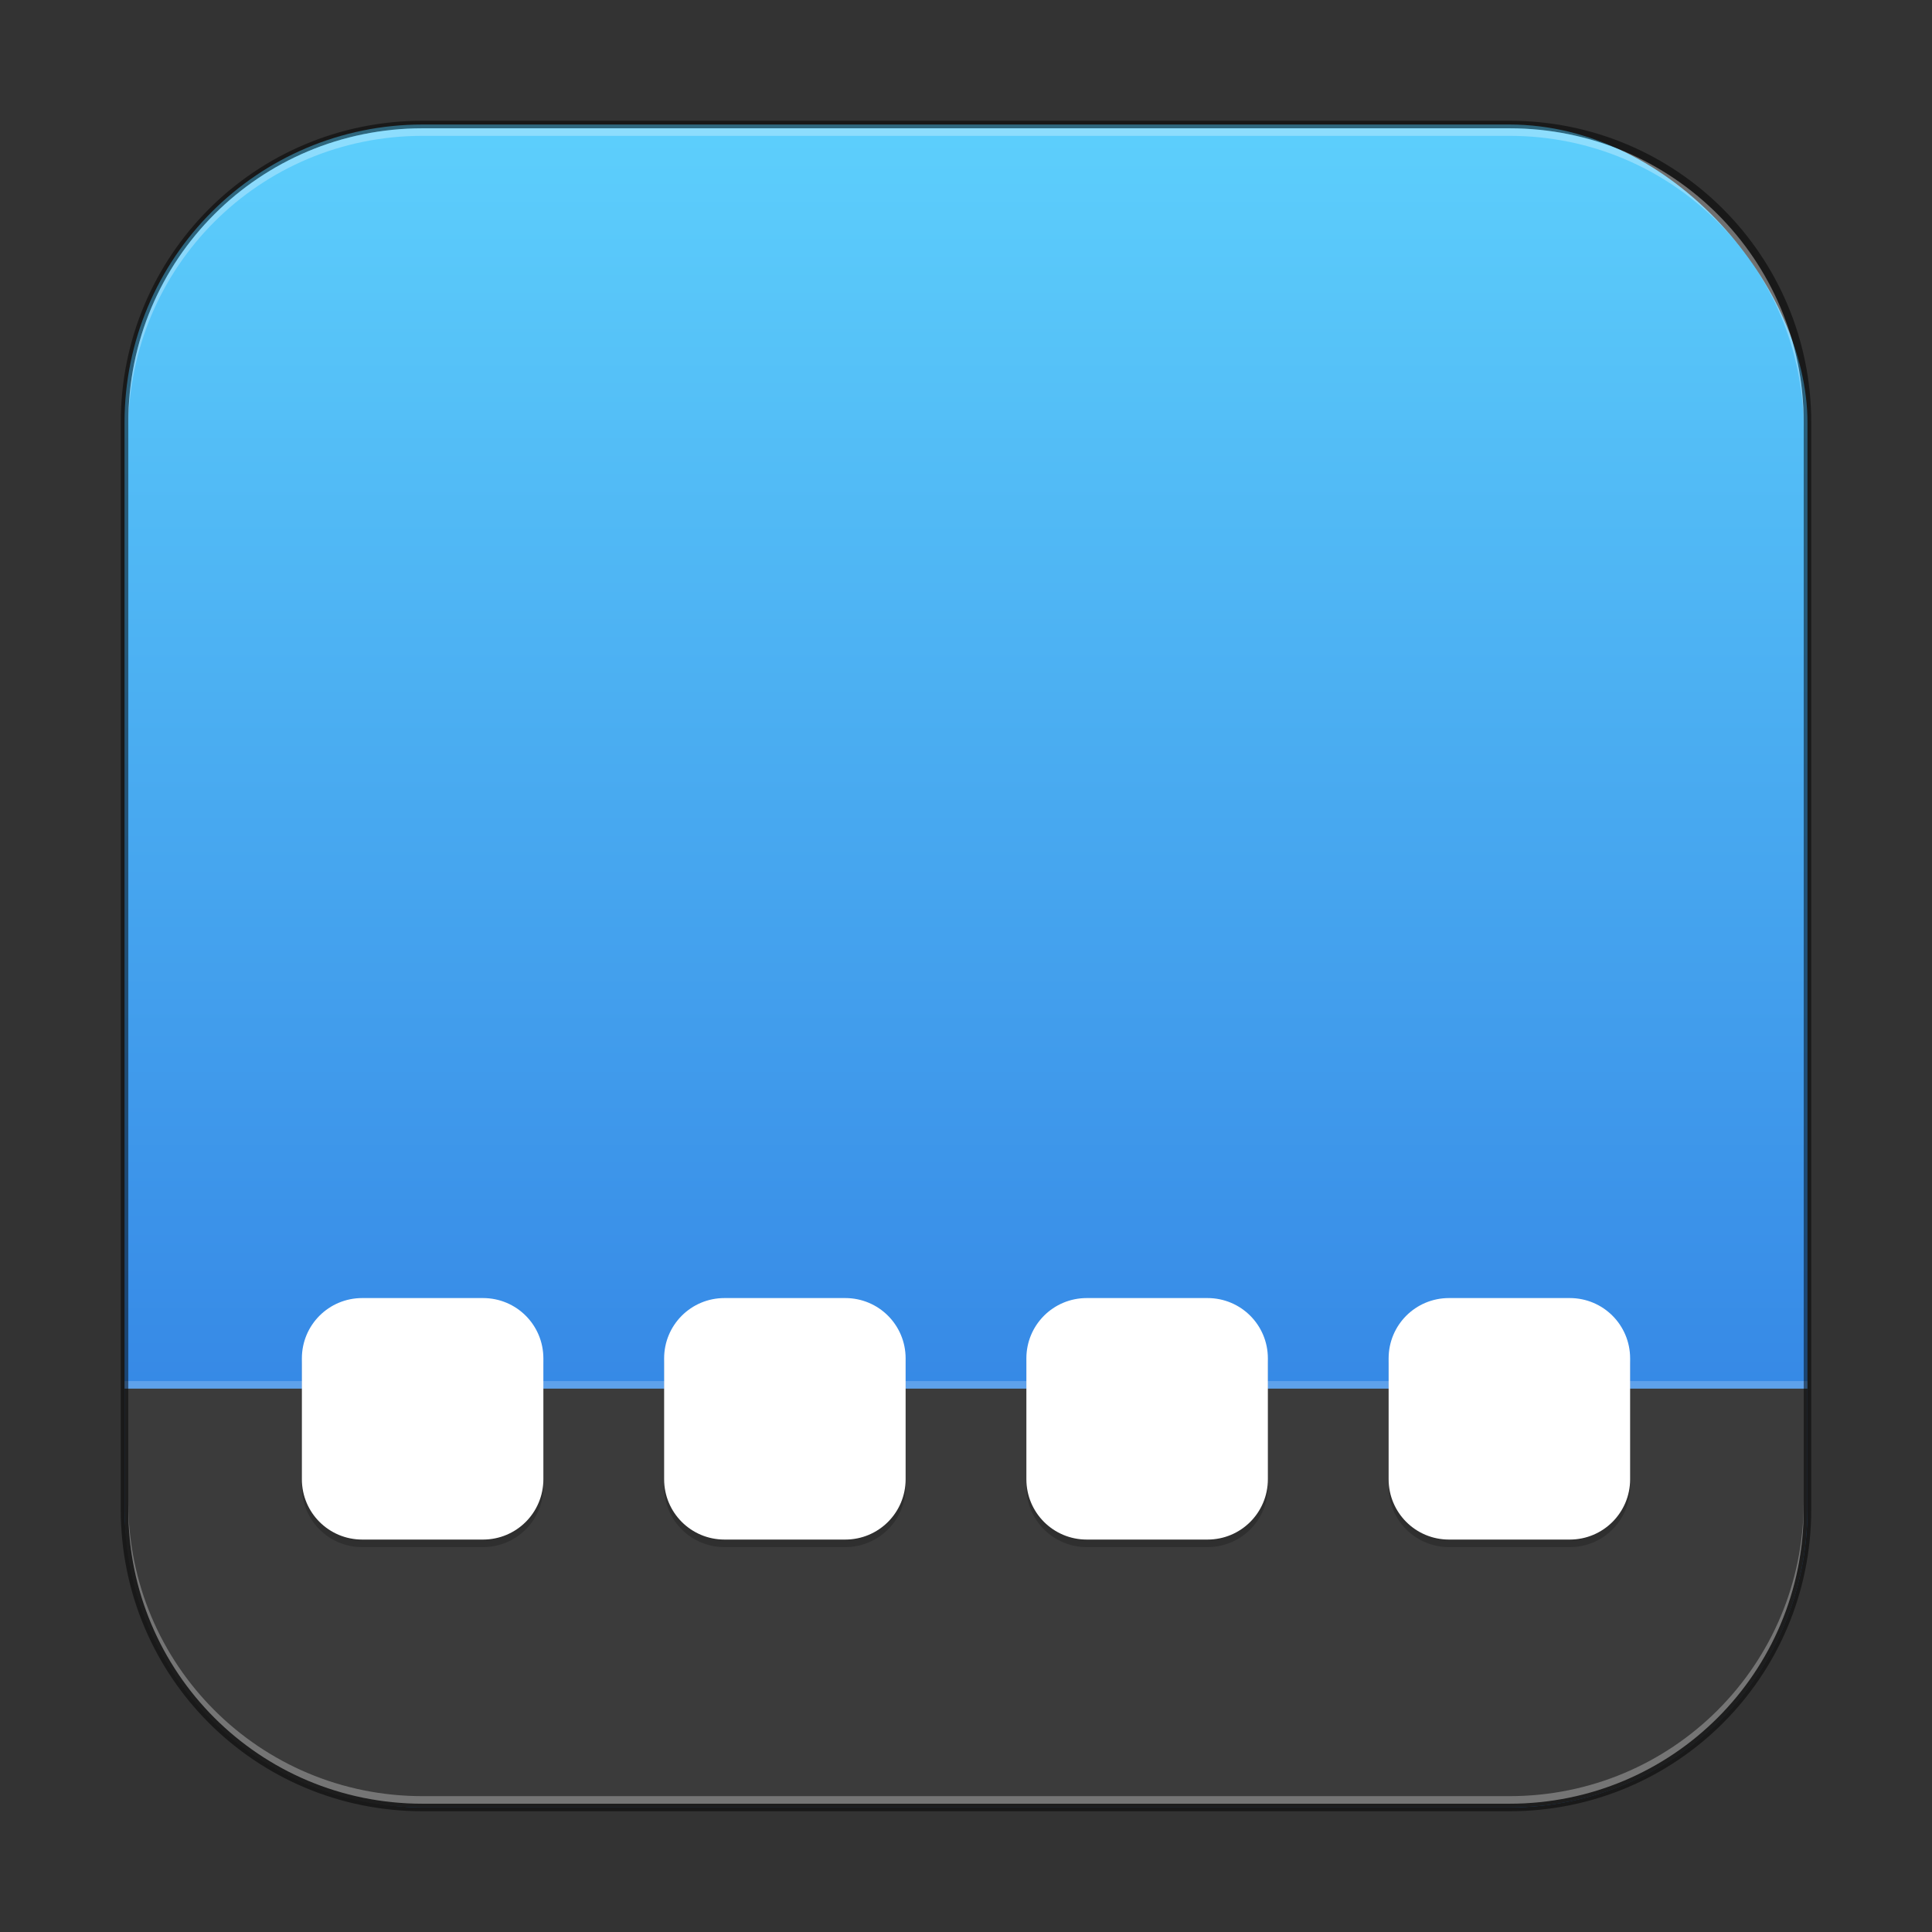 <?xml version="1.0" encoding="UTF-8" standalone="no"?>
<!-- Created with Inkscape (http://www.inkscape.org/) -->

<svg
   width="256"
   height="256"
   viewBox="0 0 256 256"
   version="1.1"
   id="svg5"
   sodipodi:docname="cs-applets.svg"
   inkscape:version="1.2.1 (9c6d41e410, 2022-07-14)"
   xmlns:inkscape="http://www.inkscape.org/namespaces/inkscape"
   xmlns:sodipodi="http://sodipodi.sourceforge.net/DTD/sodipodi-0.dtd"
   xmlns:xlink="http://www.w3.org/1999/xlink"
   xmlns="http://www.w3.org/2000/svg"
   xmlns:svg="http://www.w3.org/2000/svg">
  <rect x="0" y="0" width="256" height="256" fill="#333333" stroke="none"/>
  <sodipodi:namedview
     id="namedview7"
     pagecolor="#ffffff"
     bordercolor="#666666"
     borderopacity="1.0"
     inkscape:showpageshadow="2"
     inkscape:pageopacity="0.0"
     inkscape:pagecheckerboard="0"
     inkscape:deskcolor="#d1d1d1"
     inkscape:document-units="px"
     showgrid="false"
     inkscape:zoom="2"
     inkscape:cx="113"
     inkscape:cy="184.75"
     inkscape:window-width="1920"
     inkscape:window-height="1007"
     inkscape:window-x="0"
     inkscape:window-y="0"
     inkscape:window-maximized="1"
     inkscape:current-layer="svg5" />
  <defs
     id="defs2">
    <linearGradient
       inkscape:collect="always"
       xlink:href="#linearGradient21236"
       id="linearGradient3525"
       x1="32"
       y1="45.812"
       x2="32"
       y2="4.377"
       gradientUnits="userSpaceOnUse"
       gradientTransform="matrix(4.055,0,0,4.055,-1.745,-1.745)" />
    <linearGradient
       inkscape:collect="always"
       id="linearGradient21236">
      <stop
         style="stop-color:#3689e6;stop-opacity:1;"
         offset="0"
         id="stop21232" />
      <stop
         style="stop-color:#5dcffc;stop-opacity:1;"
         offset="1"
         id="stop21234" />
    </linearGradient>
  </defs>
  <rect
     style="fill:url(#linearGradient3525);fill-opacity:1;stroke:none;stroke-width:4.055"
     id="rect184"
     width="223"
     height="223"
     x="16.5"
     y="16.5"
     ry="39.5" />
  <path
     id="rect348"
     style="fill:#3b3b3b;fill-opacity:1;stroke-width:4;stroke-linejoin:round"
     d="M 56,239.5 C 34.117,239.5 16.5,221.883 16.5,200 v -16 h 223 v 16 c 0,21.883 -17.617,39.5 -39.5,39.5 z" />
  <rect
     style="opacity:0.2;fill:#ffffff;stroke-width:1.867;stroke-linejoin:round"
     id="rect581"
     width="223"
     height="1"
     x="16.5"
     y="183" />
  <path
     d="m 48,173 c -4.432,0 -8,3.568 -8,8 v 16 c 0,4.432 3.568,8 8,8 h 16 c 4.432,0 8,-3.568 8,-8 v -16 c 0,-4.432 -3.568,-8 -8,-8 z m 48,0 c -4.432,0 -8,3.568 -8,8 v 16 c 0,4.432 3.568,8 8,8 h 16 c 4.432,0 8,-3.568 8,-8 v -16 c 0,-4.432 -3.568,-8 -8,-8 z m 48,0 c -4.432,0 -8,3.568 -8,8 v 16 c 0,4.432 3.568,8 8,8 h 16 c 4.432,0 8,-3.568 8,-8 v -16 c 0,-4.432 -3.568,-8 -8,-8 z m 48,0 c -4.432,0 -8,3.568 -8,8 v 16 c 0,4.432 3.568,8 8,8 h 16 c 4.432,0 8,-3.568 8,-8 v -16 c 0,-4.432 -3.568,-8 -8,-8 z"
     style="color:#000000;display:inline;overflow:visible;visibility:visible;opacity:0.2;fill:#000000;fill-opacity:1;fill-rule:evenodd;stroke:none;stroke-width:16;marker:none;enable-background:new"
     id="path1111" />
  <path
     id="rect4478"
     style="color:#000000;display:inline;overflow:visible;visibility:visible;fill:#ffffff;fill-opacity:1;fill-rule:evenodd;stroke:none;stroke-width:16;marker:none;enable-background:new"
     d="m 48,172 c -4.432,0 -8,3.568 -8,8 v 16 c 0,4.432 3.568,8 8,8 h 16 c 4.432,0 8,-3.568 8,-8 v -16 c 0,-4.432 -3.568,-8 -8,-8 z m 48,0 c -4.432,0 -8,3.568 -8,8 v 16 c 0,4.432 3.568,8 8,8 h 16 c 4.432,0 8,-3.568 8,-8 v -16 c 0,-4.432 -3.568,-8 -8,-8 z m 48,0 c -4.432,0 -8,3.568 -8,8 v 16 c 0,4.432 3.568,8 8,8 h 16 c 4.432,0 8,-3.568 8,-8 v -16 c 0,-4.432 -3.568,-8 -8,-8 z m 48,0 c -4.432,0 -8,3.568 -8,8 v 16 c 0,4.432 3.568,8 8,8 h 16 c 4.432,0 8,-3.568 8,-8 v -16 c 0,-4.432 -3.568,-8 -8,-8 z"
     sodipodi:nodetypes="ssssssssssssssssssssssssssssssssssss" />
  <path
     id="rect899"
     style="fill:#000000;stroke:none;stroke-width:4;opacity:0.5"
     d="M 56,16 C 33.84,16 16,33.84 16,56 v 144 c 0,22.16 17.84,40 40,40 h 144 c 22.16,0 40,-17.84 40,-40 V 56 C 240,33.84 222.16,16 200,16 Z m 0,1 h 144 c 21.606,0 39,17.394 39,39 v 144 c 0,21.606 -17.394,39 -39,39 H 56 C 34.394,239 17,221.606 17,200 V 56 C 17,34.394 34.394,17 56,17 Z" />
  <path
     id="rect441"
     style="opacity:0.3;fill:#ffffff"
     d="m 17,199 v 1 c 0,21.606 17.394,39 39,39 h 144 c 21.606,0 39,-17.394 39,-39 v -1 c 0,21.606 -17.394,39 -39,39 H 56 C 34.394,238 17,220.606 17,199 Z" />
  <path
     id="rect443"
     style="opacity:0.3;fill:#ffffff"
     d="M 56,17 C 34.394,17 17,34.394 17,56 v 1 C 17,35.394 34.394,18 56,18 h 144 c 21.606,0 39,17.394 39,39 V 56 C 239,34.394 221.606,17 200,17 Z" />
</svg>
